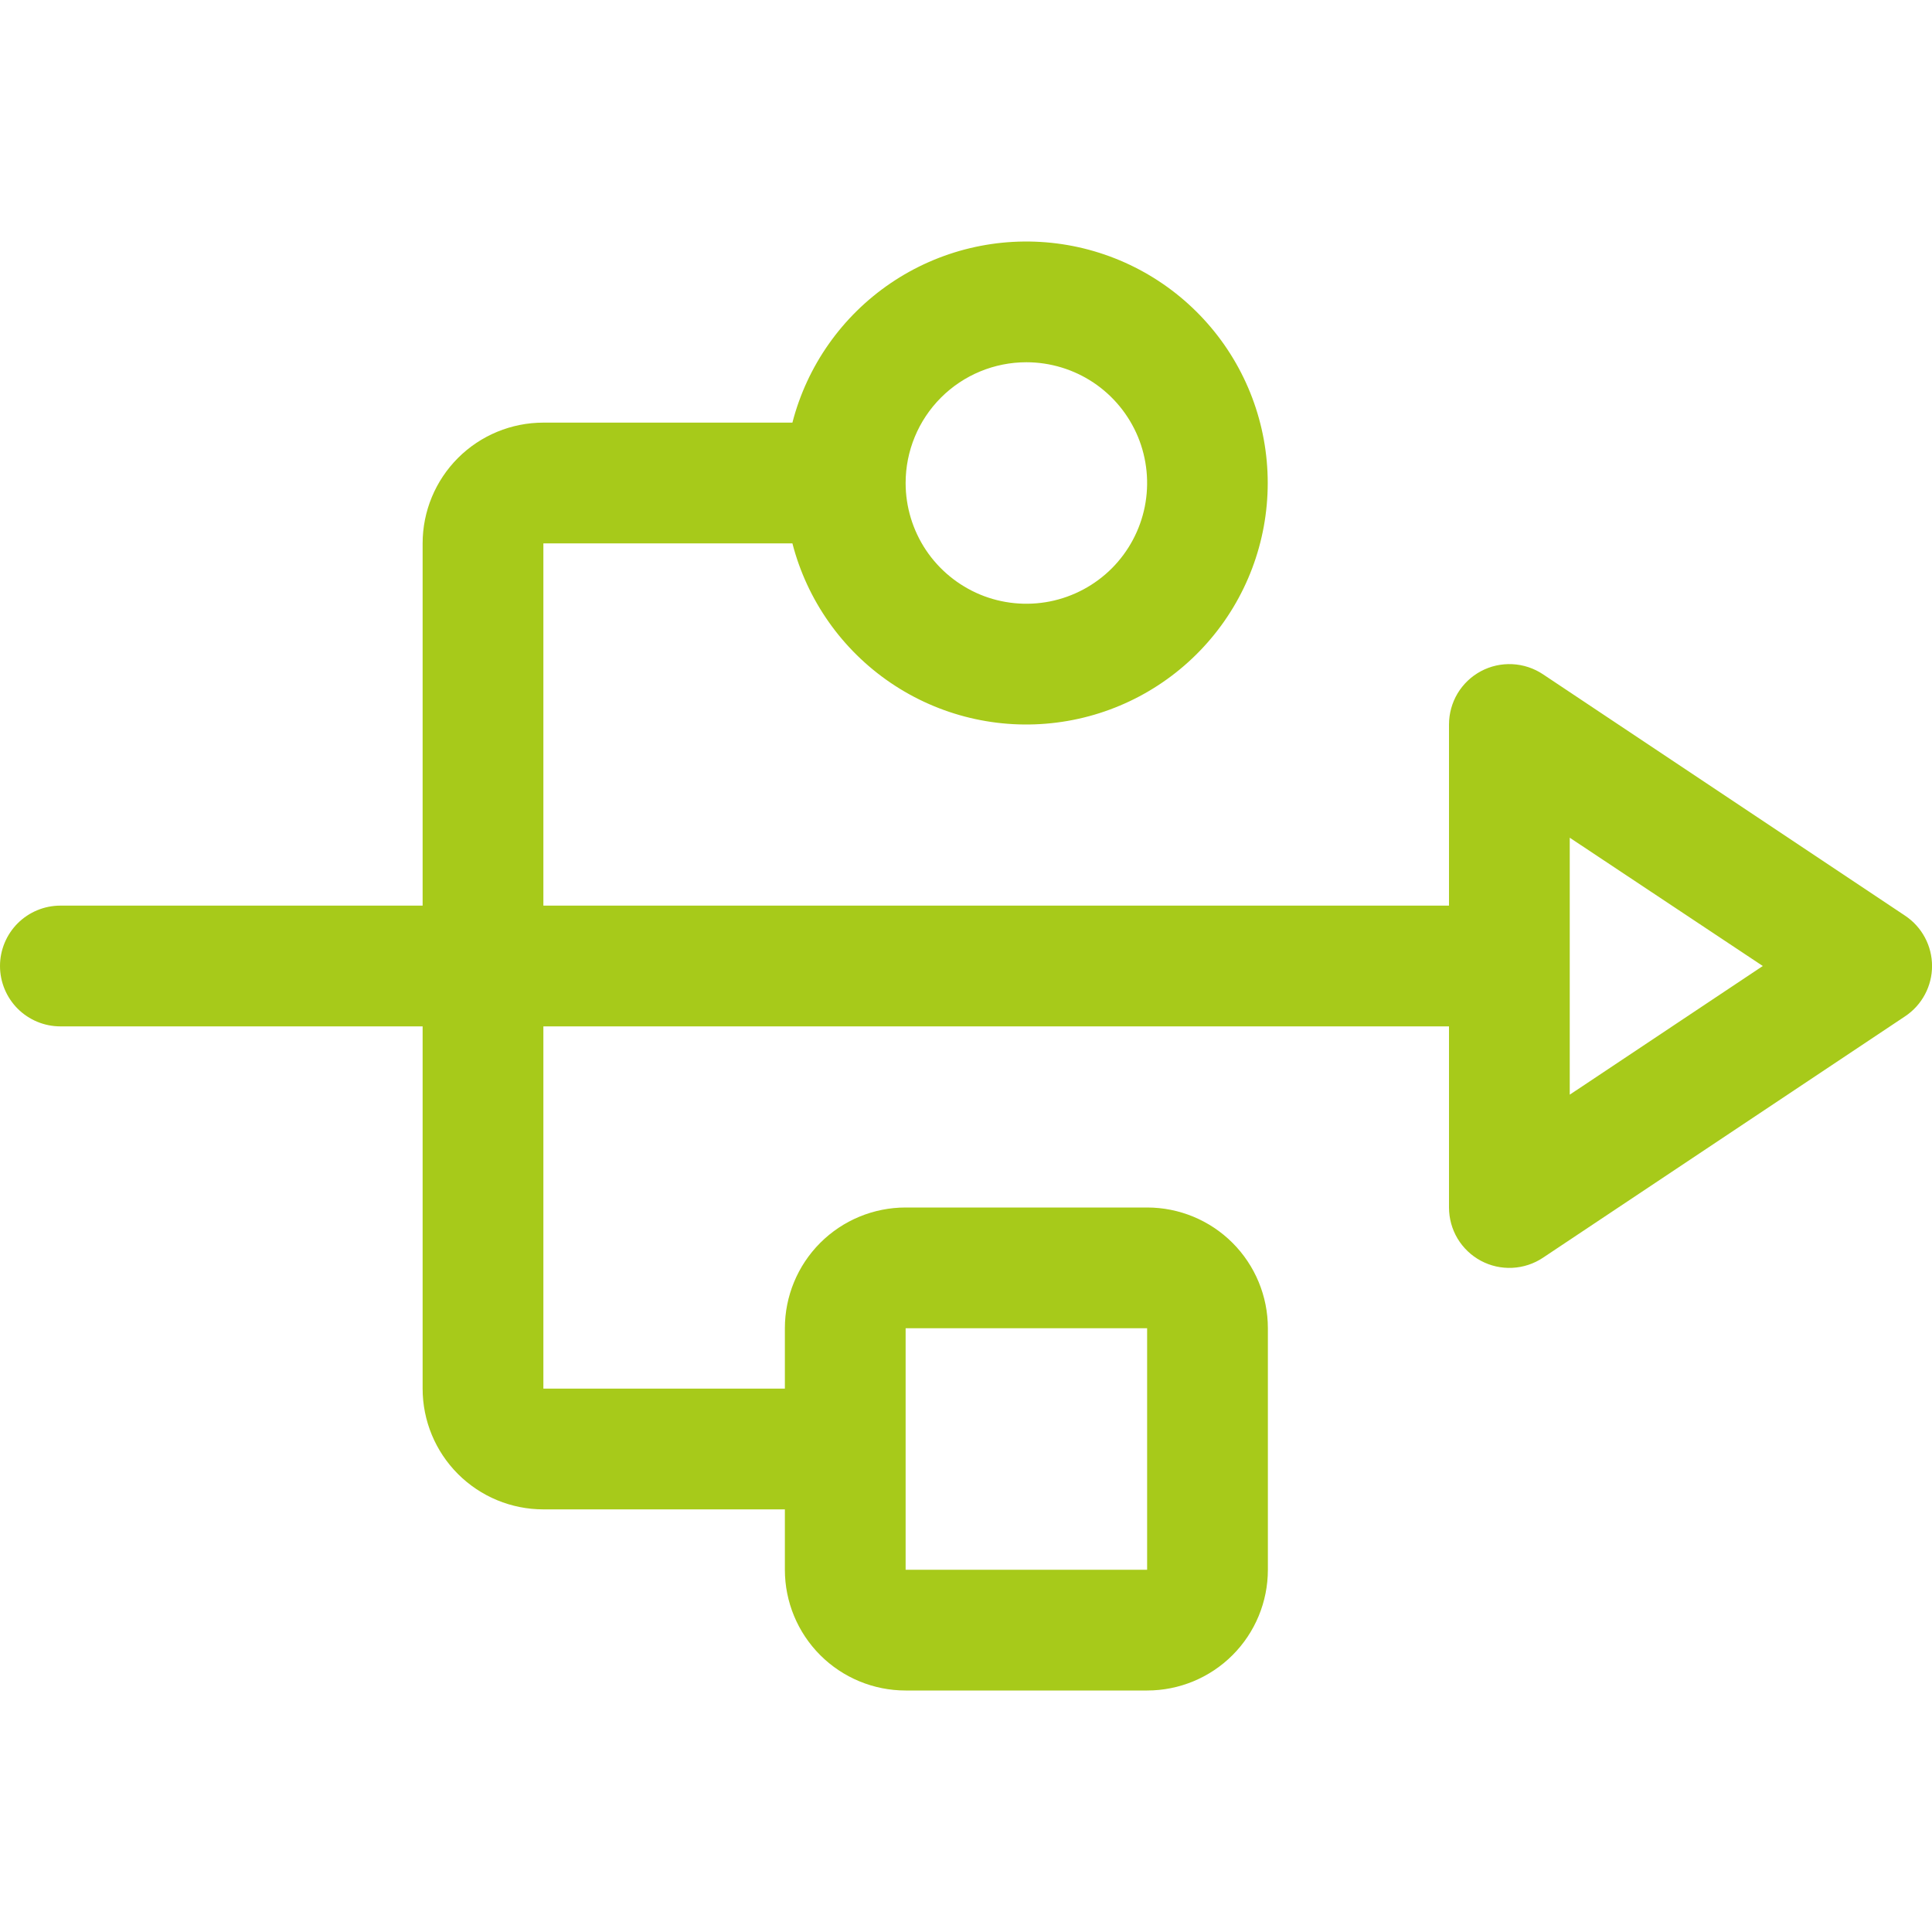 <svg width="40" height="40" viewBox="0 0 40 40" fill="none" xmlns="http://www.w3.org/2000/svg">
<g clip-path="url(#clip0_262_10164)">
<path d="M39.444 18.959L31.944 13.959C31.756 13.834 31.537 13.762 31.311 13.751C31.084 13.74 30.86 13.79 30.66 13.897C30.46 14.004 30.294 14.163 30.177 14.357C30.061 14.552 30 14.774 30 15V18.75H11.25V11.25H16.406C16.71 12.428 17.434 13.455 18.441 14.138C19.448 14.821 20.67 15.114 21.878 14.96C23.085 14.807 24.195 14.218 24.999 13.305C25.804 12.392 26.247 11.217 26.247 10C26.247 8.783 25.804 7.608 24.999 6.695C24.195 5.782 23.085 5.193 21.878 5.04C20.67 4.887 19.448 5.179 18.441 5.862C17.434 6.545 16.71 7.572 16.406 8.75H11.25C10.587 8.75 9.951 9.013 9.482 9.482C9.013 9.951 8.75 10.587 8.75 11.25V18.75H1.25C0.918 18.75 0.601 18.882 0.366 19.116C0.132 19.351 0 19.669 0 20C0 20.331 0.132 20.649 0.366 20.884C0.601 21.118 0.918 21.25 1.25 21.25H8.75V28.75C8.75 29.413 9.013 30.049 9.482 30.518C9.951 30.987 10.587 31.25 11.25 31.25H16.25V32.5C16.25 33.163 16.513 33.799 16.982 34.268C17.451 34.737 18.087 35 18.75 35H23.75C24.413 35 25.049 34.737 25.518 34.268C25.987 33.799 26.25 33.163 26.25 32.5V27.5C26.25 26.837 25.987 26.201 25.518 25.732C25.049 25.263 24.413 25 23.75 25H18.75C18.087 25 17.451 25.263 16.982 25.732C16.513 26.201 16.25 26.837 16.25 27.5V28.75H11.25V21.25H30V25C30 25.226 30.061 25.448 30.177 25.643C30.294 25.837 30.46 25.996 30.66 26.103C30.86 26.21 31.084 26.26 31.311 26.249C31.537 26.238 31.756 26.166 31.944 26.041L39.444 21.041C39.615 20.927 39.756 20.772 39.853 20.59C39.95 20.409 40.001 20.206 40.001 20C40.001 19.794 39.95 19.591 39.853 19.41C39.756 19.228 39.615 19.073 39.444 18.959ZM21.25 7.5C21.744 7.5 22.228 7.647 22.639 7.921C23.05 8.196 23.37 8.586 23.56 9.043C23.749 9.5 23.798 10.003 23.702 10.488C23.605 10.973 23.367 11.418 23.018 11.768C22.668 12.117 22.223 12.355 21.738 12.452C21.253 12.548 20.75 12.499 20.293 12.31C19.837 12.12 19.446 11.8 19.171 11.389C18.897 10.978 18.75 10.495 18.75 10C18.75 9.337 19.013 8.701 19.482 8.232C19.951 7.763 20.587 7.5 21.25 7.5ZM18.75 27.5H23.75V32.5H18.75V27.5ZM32.5 22.664V17.344L36.497 20L32.5 22.664Z" fill="#A7CA1A"/>
</g>
<defs>
<clipPath id="clip0_262_10164">
<rect width="40" height="40" fill="white"/>
</clipPath>
</defs>
</svg>
